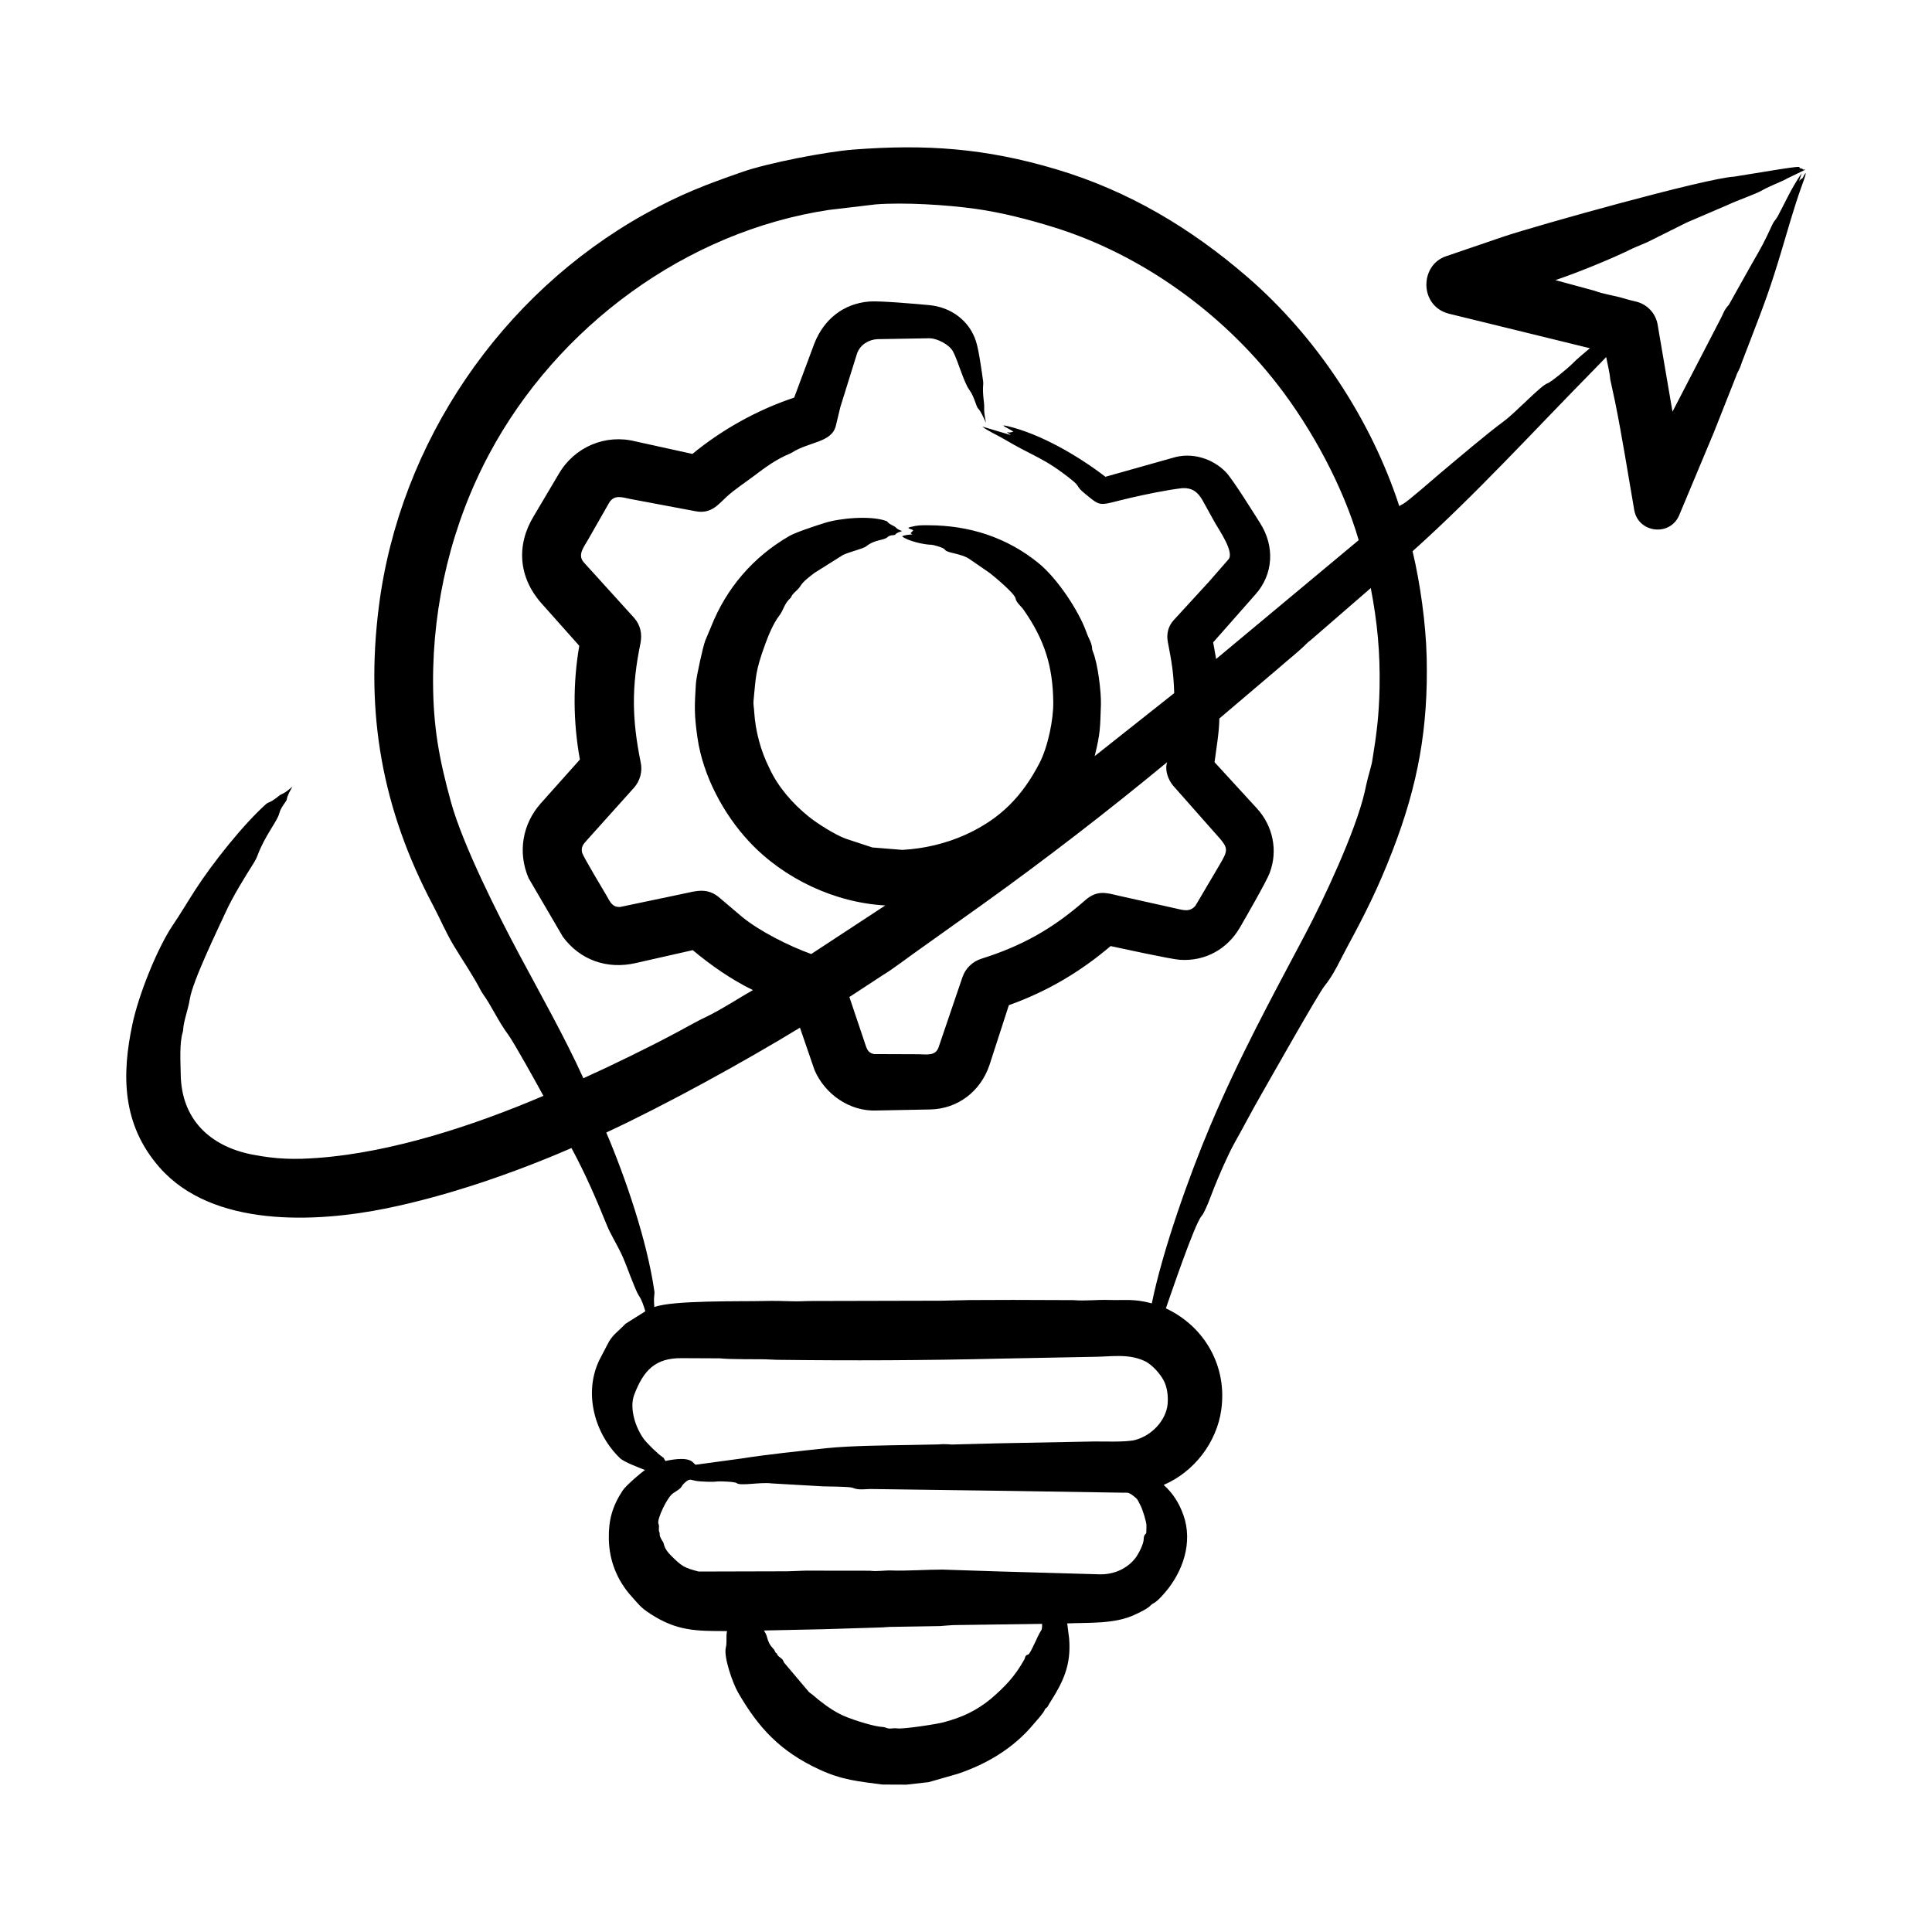 <svg id="Layer_1" enable-background="new 0 0 500 500" viewBox="0 0 500 500" xmlns="http://www.w3.org/2000/svg"><path clip-rule="evenodd" d="m357.033 177.975c-.157 7.152-.708 11.612-1.865 18.74-.08.527-.193 1.123-.354 1.623-.607 2.144-1.15 4.277-1.601 6.474-2.337 10.343-10.819 28.272-15.307 36.755-9.077 17.158-17.12 31.856-24.758 49.946-5.38 12.742-12.276 32.112-15.06 45.798-4.779-1.263-6.741-.745-11.105-.881-3.079-.102-6.13.301-9.22.043l-15.56-.054-11.277.038c-2.461.059-4.932.113-7.404.166l-34.139.08c-1.338.011-2.676.118-4.003.075-2.627-.091-5.244-.145-7.877-.075-5.725.143-23.386-.233-28.159 1.564-.277-3.16.181-2.91-.021-4.288-1.907-12.947-7.385-29.041-12.417-40.882 15.078-6.996 35.448-18.179 50.123-27.133l3.766 10.95c2.705 6.313 9.164 10.796 16.103 10.483l13.856-.269c7.097-.152 12.96-4.629 15.296-11.417l5.045-15.57c9.752-3.468 18.488-8.605 26.332-15.296 2.216.466 15.46 3.386 17.924 3.551 6.6.444 12.316-2.787 15.56-8.392 1.254-2.168 6.801-11.763 7.678-14.077 2.208-5.825.833-12.219-3.331-16.742l-10.934-11.928c.482-3.717 1.202-7.708 1.241-11.299l15.291-12.992c2.434-2.165 5.056-4.148 7.355-6.453.285-.285.628-.586.956-.801l15.592-13.518c1.717 8.949 2.441 16.724 2.274 25.781zm-57.962 159.594c.016 0 .032.011.043.011 0-.016 0-.038-.011-.054-.01.011-.016.027-.032.043zm3.105 25.87c-.439 4.098-3.951 8.007-8.365 9.214-2.254.617-8.308.383-10.541.398l-25.156.484-11.396.295c-.644.088-1.584-.223-3.831-.016l-7.248.14c-6.057.11-15.691.194-21.685.833-6.972.743-15.342 1.602-22.19 2.692l-11.675 1.585c-.812-.136-.568-2.286-6.909-1.16-.312.048-.623.123-.935.21-.558-.654-.255-.689-.698-.972-1.334-.854-4.157-3.696-4.873-4.658-2.215-2.975-3.875-8.08-2.52-11.584 2.41-6.232 5.39-9.512 12.384-9.408l9.72.043c2.752.291 8.442.203 11.557.247 1.085.022 2.155.118 3.234.134 19.189.239 38.384.159 57.564-.301l23.603-.457c5.229.008 9.547-.968 13.969 1.053 2.005.916 4.417 3.63 5.254 5.642.716 1.714.893 3.726.737 5.586zm-5.512 33.182c-.023.528-.661.315-.677 1.719-.014 1.318-1.407 3.924-2.117 4.846-2.202 2.861-5.634 4.296-9.182 4.25l-25.902-.741-14.856-.484c-3.478-.022-9.965.384-13.013.231-1.924-.086-3.831.317-5.771.059l-16.768-.021c-1.547.027-3.089.156-4.637.172l-22.958.059c-3.699-.991-4.268-1.295-7.065-4.067-2.131-2.112-1.709-2.995-2.165-3.659-1.178-1.716-.714-2.078-.87-2.364-.423-.772.108-1.392-.279-2.294-.466-1.085 2.291-6.927 3.804-7.876 3.09-1.939 1.558-1.474 3.181-2.88 1.41-1.222 1.271-.315 3.987-.183 1.494.08 2.982.183 4.476 0 .381-.045 4.296.042 4.798.446.989.796 6.146-.321 9.112.075l13.223.757c1.37.043 6.868.051 7.64.365 1.777.723 3.249.276 5.115.328l35.02.478 29.69.468c1.39.053 1.475-.253 2.896.844 1.228.948.968.889 1.832 2.498.469.873 1.588 4.333 1.526 5.212-.018.591-.04 1.177-.04 1.762zm-27.256 25.408c-.782 1.067-2.724 6.034-3.315 6.163-.889.194-.72.799-1.032 1.349-2.52 4.447-4.95 6.938-8.65 10.139-3.781 3.089-7.435 4.779-12.212 6.044-2.015.534-10.459 1.8-11.997 1.585-1.207-.169-1.884.278-2.864-.156-.543-.242-1.134-.21-1.698-.296-2.258-.278-8.016-2.072-10.343-3.293-2.554-1.341-4.92-3.138-7.081-5.018-.311-.274-.725-.457-.983-.795l-6.281-7.425c-.199-.312-.263-.704-.564-.972-.5-.44-1.198-.795-1.365-1.456-.081-.249-.119.336-.629-.859-.19-.445-1.312-.99-1.896-3.369-.156-.602-.446-1.155-.795-1.698l15.479-.333 14.764-.457c.763 0 1.531-.129 2.3-.14l13.034-.215c1.177-.081 2.354-.215 3.535-.258l22.878-.311c0 .567.039 1.359-.285 1.771zm20.148-190.208 14.893 3.32c1.687.38 3.492.999 4.938-.752l6.055-10.257c2.985-5.063 2.504-4.512-2.638-10.396l-9.252-10.472c-1.344-1.634-2.156-4.17-1.483-6.023-15.199 12.565-31.497 25.141-47.453 36.578l-16.258 11.589c-2.696 1.862-7.341 5.456-9.854 6.931l-8.683 5.69 4.272 12.701c.363 1.06.875 1.884 2.165 2.063l11.449.043c2.097.02 4.341.506 5.169-1.714l6.179-18.155c.781-2.383 2.681-4.142 4.905-4.841 10.522-3.304 18.547-7.81 26.87-15.13 3.116-2.739 5.497-1.939 8.726-1.175zm-155.221 15.119c5.431 10.173 11.918 21.655 16.64 32.113 7.381-3.331 17.339-8.187 24.36-11.965 2.611-1.381 5.19-2.901 7.844-4.132 4.051-1.999 7.774-4.508 11.675-6.721-5.487-2.662-10.924-6.442-15.565-10.338l-14.829 3.358c-7.271 1.645-14.28-.718-18.783-6.802l-8.881-15.194c-2.85-6.644-1.61-13.994 3.159-19.353l10.122-11.337c-1.757-9.703-1.837-19.697-.161-29.438l-9.816-11.025c-5.888-6.675-6.577-15.02-1.913-22.62l6.463-10.907c4.057-6.918 12.016-10.313 19.81-8.344l14.738 3.24c7.662-6.307 16.865-11.429 26.332-14.571l5.255-14.093c2.463-6.167 7.468-10.213 14.125-10.773 2.769-.233 12.466.638 15.581.93 5.686.533 10.429 4.054 12.126 9.462.757 2.412 1.464 7.821 1.811 10.208.161 1.108-.28 1.423.188 5.26.281 2.306-.233 1.53.553 5.512-.704-1.472-1.332-2.998-2.079-3.739-.421-.414-.992-3.113-2.224-4.771-1.441-1.939-2.908-7.448-4.212-9.907-1.015-1.913-4.171-3.382-5.974-3.45l-13.593.231c-2.3.125-4.39 1.391-5.26 3.627l-4.347 13.943-1.166 4.857c-1.095 4.376-6.847 4.059-11.364 6.926-.151.097-.333.193-.494.258-3.471 1.413-6.356 3.535-9.193 5.685-2.143 1.631-5.309 3.703-7.285 5.561-2.21 2.077-4.008 4.39-7.871 3.696l-17.01-3.197c-1.985-.405-4.131-1.207-5.437.956l-5.534 9.693c-1.084 1.89-2.77 3.916-.967 5.84l12.873 14.195c1.758 1.941 2.176 4.25 1.73 6.619-2.352 11.401-2.217 19.669.038 30.819.548 2.434-.194 4.9-1.741 6.635l-12.212 13.598c-.866.975-1.59 1.762-1.166 3.277.269.96 5.622 9.876 6.292 11.03.919 1.582 1.441 3.044 3.535 2.928l16.145-3.385c3.441-.727 6.431-1.786 9.698 1.118l5.593 4.75c4.587 3.795 12.269 7.631 17.999 9.703l19.17-12.578c-13.052-.696-26.282-6.927-35.214-16.495-6.673-7.148-11.977-17.081-13.389-26.859-.86-5.956-.789-8.061-.419-14.018.107-1.822 1.837-9.653 2.439-11.208l1.505-3.573c3.968-10.003 10.904-18.052 20.202-23.431 1.79-1.036 7.051-2.732 9.128-3.39 4.015-1.272 11.908-1.982 15.947-.537.716.256-.076.333 2.112 1.392.555.268.447.695 2.036 1.225-.682.258-1.343.392-1.757.908-.244.304-1.3-.018-2.01.666-.934.899-3.312.565-5.512 2.38-.731.604-4.17 1.378-6.012 2.235l-7.398 4.653c-4.34 3.264-2.909 2.981-4.658 4.588-1.589 1.46-1.227 1.61-1.472 1.832-1.793 1.631-1.772 3.095-3.036 4.728-1.478 1.909-2.779 5.1-3.605 7.372-2.561 7.042-2.365 8.328-2.993 14.609-.091.94.15 1.891.177 2.842.333 5.067 1.671 10.036 3.938 14.571 2.243 4.872 5.973 9.118 10.106 12.47 2.288 1.856 6.876 4.737 9.601 5.754l6.92 2.278 7.791.629c5.671-.314 11.304-1.638 16.468-3.992 8.933-4.073 14.572-9.924 18.998-18.45 2.199-4.236 3.633-11.255 3.578-15.801-.112-9.232-2.23-16.081-7.624-23.812-.888-1.274-1.885-1.808-2.165-3.084-.282-1.284-5.364-5.506-6.694-6.549l-5.126-3.525c-2.12-1.528-5.943-1.576-6.437-2.482-.296-.544-3.062-1.268-3.471-1.268-1.844 0-6.133-.963-7.608-2.176.46-.35 2.05-.458 2.697-.527-.801-.429-.564-.089.172-1.026-.206-.316-2.029-.534-.816-.844 2.084-.532 2.723-.475 4.776-.473 10.546.013 20.321 3.118 28.567 9.87 4.827 3.952 10.305 12.263 12.256 17.677.204.543.408 1.101.661 1.617 1.207 2.486.623 2.474 1.042 3.465 1.269 3.006 2.206 10.495 2.095 13.813-.202 6.05-.129 7.268-1.612 13.303l20.583-16.301c-.152-5.192-.651-8.064-1.644-13.196-.414-2.142.098-4.116 1.472-5.647l9.204-10.042 4.954-5.668c1.765-1.791-2.486-7.823-3.428-9.526l-3.191-5.765c-1.196-2.133-2.69-3.424-5.502-3.186-3.965.49-9.169 1.56-13.11 2.472-8.462 1.954-7.338 2.634-11.858-1.069-2.468-2.022-1.164-1.747-3.299-3.465-7.403-5.962-9.98-6.09-17.634-10.66-1.7-1.015-4.215-2.097-5.642-3.245l7.42 2.219c-1.691-1.17-.852-.604-.226-.693.285-.065.575-.118.86-.161-.4-.515-4.332-2.138-1.591-1.494 8.62 2.025 18.386 7.736 25.414 13.131l17.462-4.916c4.792-1.49 10.195.099 13.701 3.702 1.794 1.844 7.491 11.04 8.865 13.196 3.853 6.046 3.461 13.334-1.311 18.584l-10.832 12.282.763 4.309 36.901-30.759c-4.024-13.853-12.127-28.809-20.905-40.14-14.427-18.684-35.336-33.796-57.957-40.823-6.577-2.043-13.674-3.865-20.465-4.804-7.404-1.023-18.377-1.704-25.741-1.123l-12.024 1.424c-37.009 5.573-70.304 30.237-87.878 63.061-9.706 18.129-14.68 38.772-14.587 59.305.051 11.402 1.556 19.763 4.669 30.996 3.03 10.939 12.076 28.931 17.595 39.257zm332.851-202.05c-.54.765-.571 1.384-1.069 1.424l-.51.548.677-2.058c-2.795 4.094-3.99 7.021-6.179 11.116-.568 1.062-.953 1.179-1.418 2.187-2.244 4.86-2.643 5.527-5.453 10.418l-5.803 10.353c-1.4 1.554-1.342 2.166-2.16 3.659l-12.433 24.011-3.874-22.716c-.537-2.751-2.633-5.077-5.534-5.776-1.107-.258-2.214-.526-3.294-.865-2.466-.752-5.045-1.026-7.473-1.945l-10.128-2.751c5.48-1.833 14.924-5.652 20.137-8.274l3.669-1.553 10.171-5.072 10.805-4.642c2.615-1.226 6.745-2.607 8.478-3.568 2.833-1.571 5.176-2.279 6.791-3.234l4.712-2.273c-1.029.108-.698-.229-.924-.247-1.912-.156 1.826-.981-5.614.145l-11.971 1.94c-7.334.382-51.317 12.713-59.628 15.506l-14.829 5.061c-6.934 2.232-7.086 12.889.618 14.894l36.519 8.946c-1.655 1.37-3.304 2.729-4.803 4.261-.817.826-5.399 4.618-6.168 4.819-1.547.406-8.228 7.53-11.159 9.703-4.76 3.531-11.911 9.622-16.629 13.582-1.714 1.439-8.386 7.309-9.558 7.904-.349.177-.682.376-1.01.591-7.326-22.405-21.415-43.815-39.302-59.284-14.666-12.683-30.848-22.344-49.516-27.901-18.471-5.499-33.77-6.506-52.407-5.093-7.03.533-22.144 3.461-28.83 5.797-9.653 3.374-15.991 5.764-25.199 10.896-37.275 20.775-63.439 59.177-68.831 101.519-3.537 27.775.813 52.459 14.023 77.401 1.772 3.347 3.338 7.085 5.4 10.482 2.348 3.906 4.9 7.549 7.049 11.707.107.199.242.414.365.591 2.418 3.363 3.926 7.002 6.555 10.563 1.657 2.244 7.992 13.732 9.188 15.947-17.799 7.592-38.899 14.574-58.177 16.043-6.281.479-10.941.361-17.155-.849-10.97-2.135-18.373-9.137-18.531-20.771-.043-3.191-.382-8.051.543-10.982.048-.129.065-.301.075-.441.115-2.421 1.276-5.162 1.741-8.081.739-4.64 7.179-17.91 9.236-22.378 2.005-4.355 4.828-8.88 7.404-12.97.371-.591.704-1.284.924-1.891 1.784-4.867 5.107-8.845 5.566-10.735.424-1.747 1.9-3.125 1.961-3.664.118-.994.822-2.117 1.456-3.331-2.27 2.055-2.691 1.781-3.395 2.348-2.699 2.174-2.662 1.502-3.471 2.23-5.992 5.387-13.901 15.383-18.262 22.147-1.982 3.063-3.836 6.233-5.856 9.193-4.06 6.073-8.77 17.907-10.38 25.386-2.866 13.31-2.78 26.138 6.979 37.271 13.708 15.638 40.449 14.295 58.617 10.611 15.886-3.221 33.054-9.146 47.99-15.63 3.716 6.903 6.327 12.999 9.241 20.164.902 2.218 2.754 5.149 4.03 8.006 1.067 2.39 3.19 8.544 4.153 9.999.88 1.33 1.175 2.459 1.698 4.073l-5.153 3.245c-2.008 2.154-3.424 2.788-4.739 5.502l-2.036 3.911c-4.13 8.632-1.145 19.133 5.394 25.387 1.041.995 4.978 2.456 6.426 3.03-1.259.896-4.978 4.098-5.786 5.341-2.631 4.045-3.638 7.53-3.562 12.449.089 5.744 2.184 10.909 6.061 15.14 1.767 1.928 2.098 2.604 4.637 4.266 6.944 4.546 12.011 4.492 19.885 4.492-.313 1.832.064 2.723-.312 4.336-.57 2.445 1.804 9.185 3.176 11.562 5.35 9.27 10.967 15.255 21.013 19.922 5.927 2.754 10.223 3.093 16.355 3.901l6.222.027 5.749-.65 7.543-2.16c7.461-2.52 14.33-6.556 19.557-12.804.776-.927 2.627-2.88 2.998-3.879.168-.452.433-.059 1.01-1.295l1.633-2.654c2.941-4.979 4.018-8.937 3.605-14.367l-.5-3.922c5.74-.243 12.371.194 17.532-2.267 1.34-.639 3.186-1.455 4.212-2.531.588-.616.869-.087 3.444-3.046 4.805-5.521 7.377-13.168 4.884-20.191-1.104-3.112-2.711-5.646-5.104-7.801 7.856-3.382 13.716-10.955 14.904-19.45 1.57-11.223-4.243-21.512-14.34-26.246 1.199-3.389 7.433-21.852 9.22-23.861.971-1.091 2.547-5.538 3.186-7.157 1.251-3.173 3.645-8.686 5.179-11.455 2.418-4.282 4.685-8.693 7.167-12.986 1.73-3.01 14.745-26.07 16.29-27.95 2.415-2.938 4.048-6.717 5.915-10.165 4.7-8.678 7.991-15.257 11.691-24.817 6.676-17.25 9.272-31.996 8.849-50.091-.204-8.713-1.683-19.192-3.648-27.46 16.439-14.753 31.275-31.065 46.717-46.754 1.144-1.161 2.283-2.332 3.396-3.498.354 1.976.861 3.728 1.042 5.776l1.295 6.012c1.822 9.052 3.336 18.698 4.916 27.815 1.037 5.899 9.166 6.929 11.595 1.413l8.962-21.405 5.937-15.006c.136-.596.756-1.232 1.322-3.159l2.294-5.953c3.601-9.342 5.184-13.553 8.054-23.173 1.589-5.326 3.135-10.833 4.997-16.086.177-.502 1.661-4.38 1.078-3.755z" fill-rule="evenodd"/></svg>